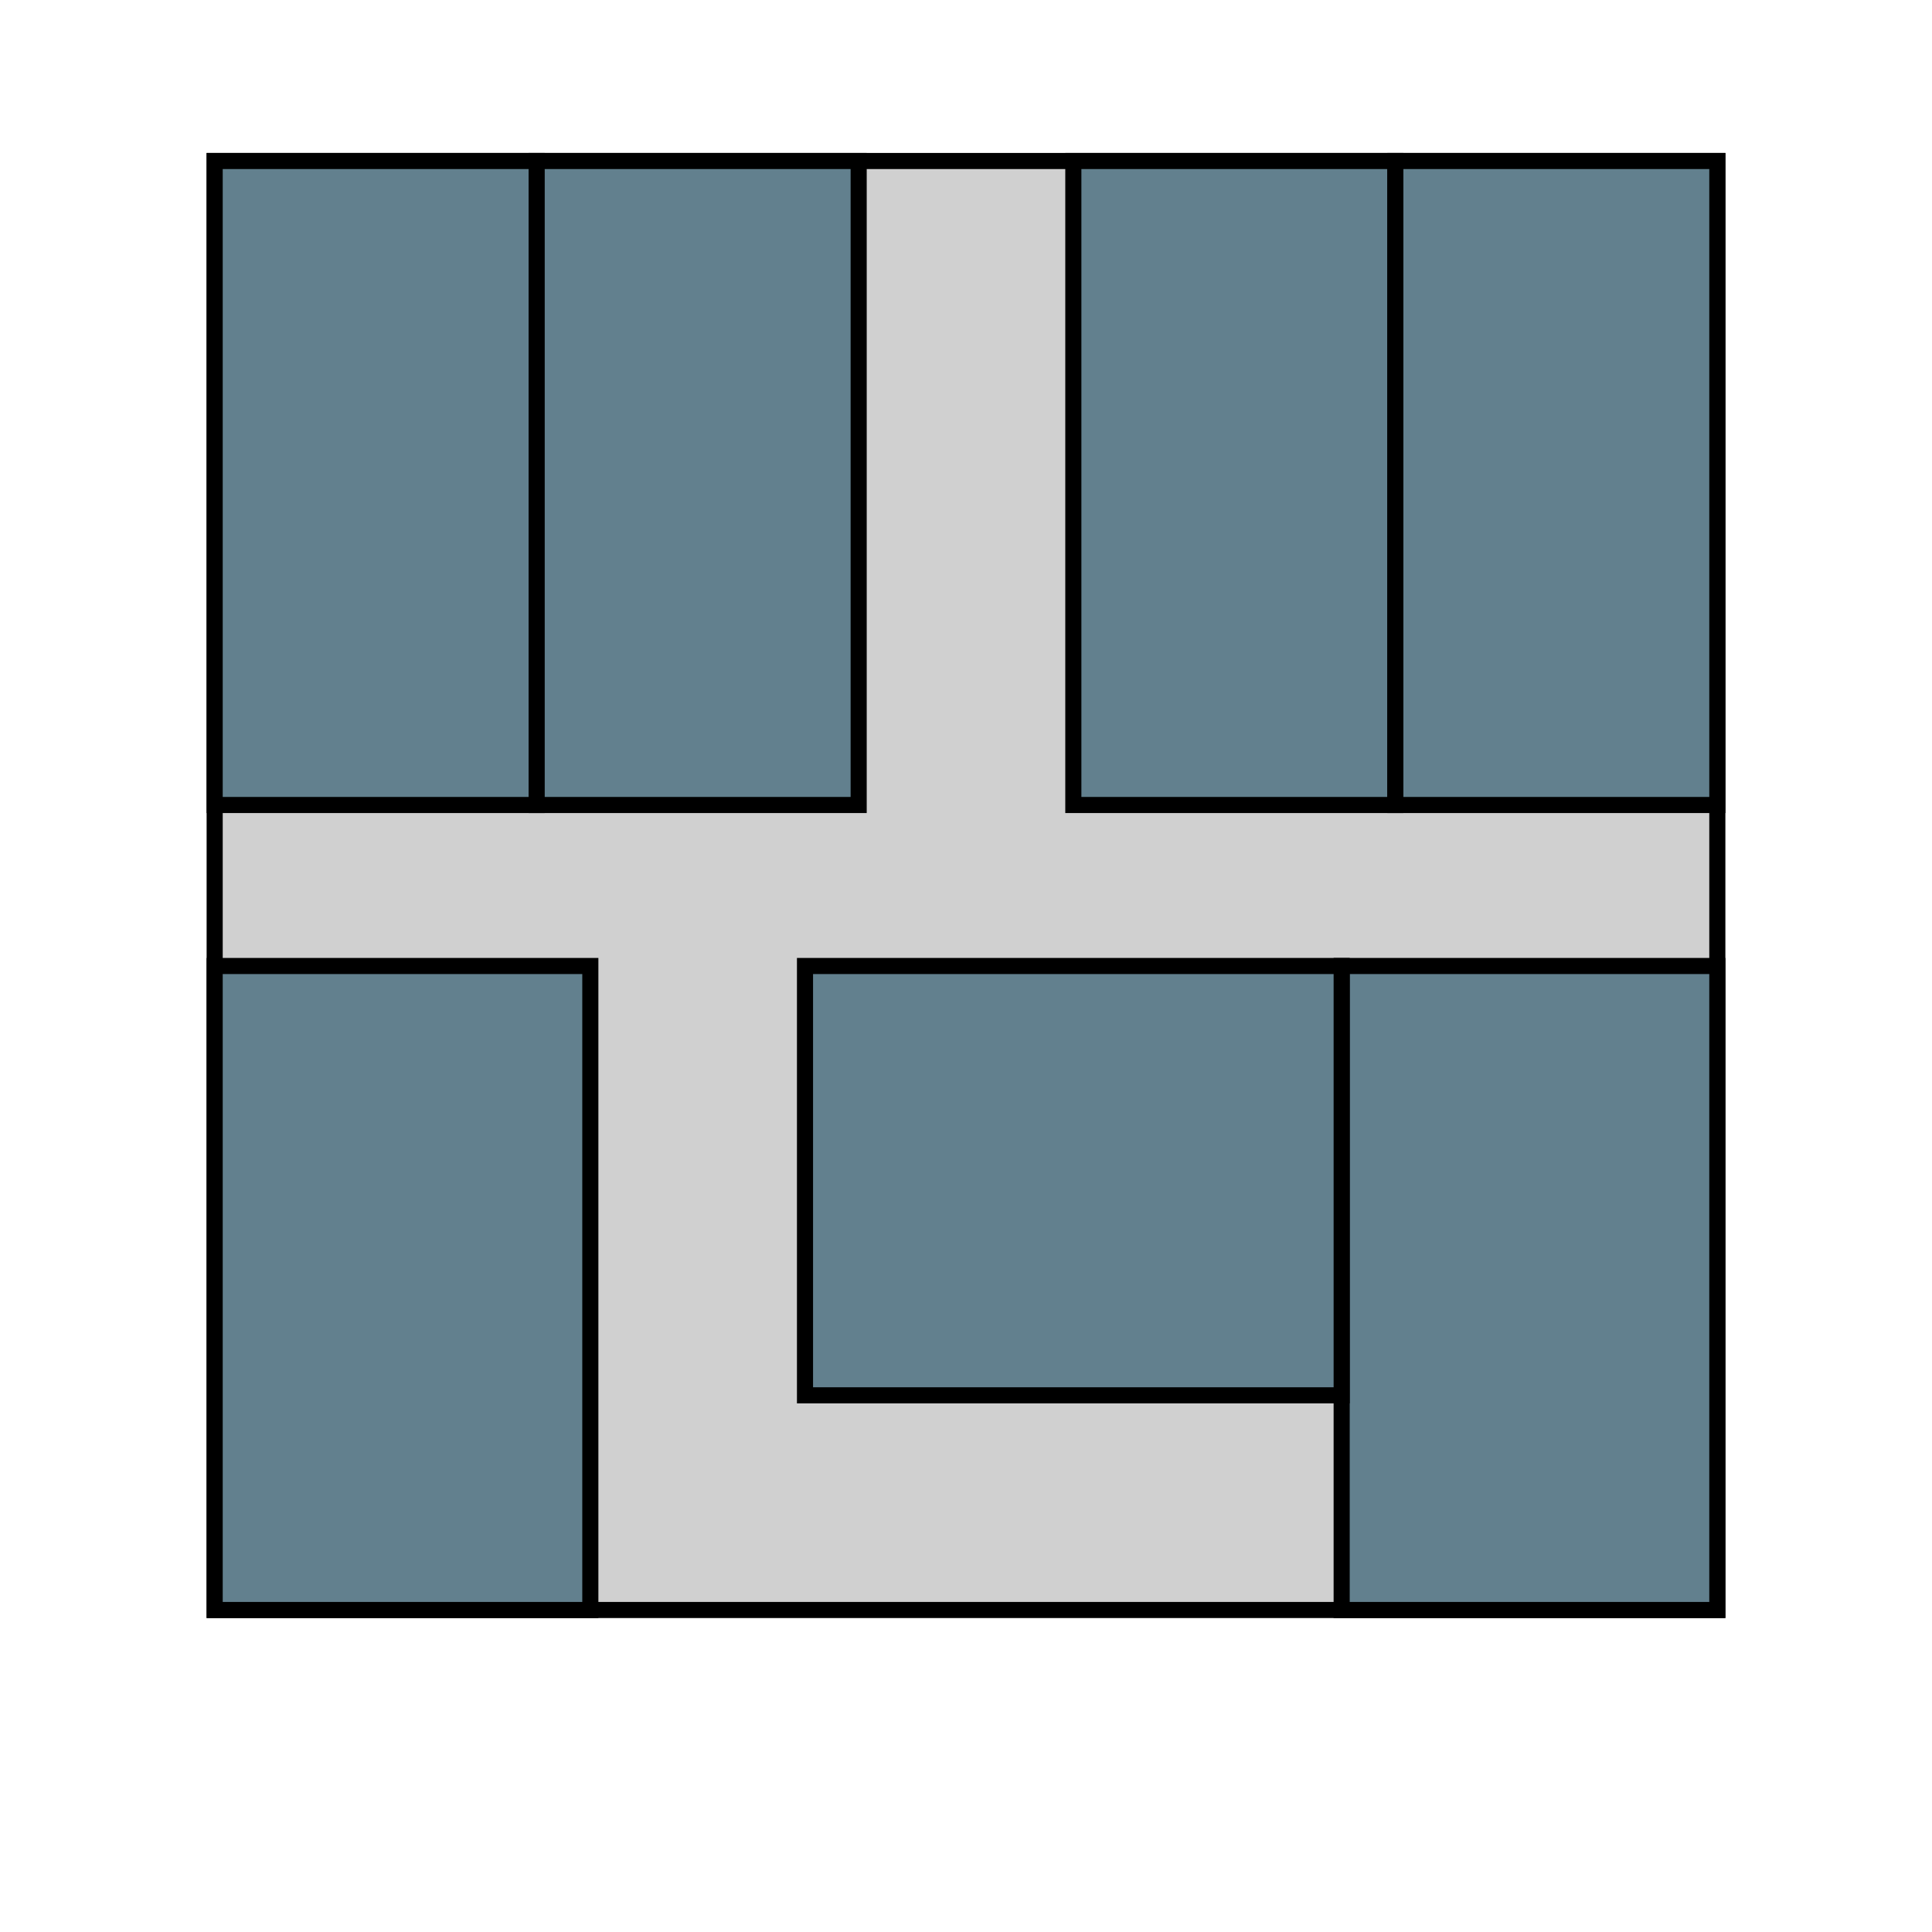 <?xml version="1.0" encoding="UTF-8" standalone="no"?>
<!-- Created with Inkscape (http://www.inkscape.org/) -->

<svg
   xmlns:dc="http://purl.org/dc/elements/1.1/"
   xmlns:cc="http://creativecommons.org/ns#"
   xmlns:rdf="http://www.w3.org/1999/02/22-rdf-syntax-ns#"
   xmlns:svg="http://www.w3.org/2000/svg"
   xmlns="http://www.w3.org/2000/svg"
   xmlns:sodipodi="http://sodipodi.sourceforge.net/DTD/sodipodi-0.dtd"
   xmlns:inkscape="http://www.inkscape.org/namespaces/inkscape"
   width="180"
   height="180"
   id="svg2"
   version="1.1"
   inkscape:version="0.48.2 r9819"
   sodipodi:docname="level.svg"
   inkscape:export-filename="C:\dev\intransix\osm\editor\Termite\images\building.png"
   inkscape:export-xdpi="9"
   inkscape:export-ydpi="9">
  <defs
     id="defs4" />
  <sodipodi:namedview
     id="base"
     pagecolor="#ffffff"
     bordercolor="#666666"
     borderopacity="1.0"
     inkscape:pageopacity="0.0"
     inkscape:pageshadow="2"
     inkscape:zoom="2.6356855"
     inkscape:cx="42.537846"
     inkscape:cy="59.107505"
     inkscape:document-units="px"
     inkscape:current-layer="layer1"
     showgrid="true"
     inkscape:window-width="1280"
     inkscape:window-height="959"
     inkscape:window-x="1362"
     inkscape:window-y="-4"
     inkscape:window-maximized="1">
    <inkscape:grid
       type="xygrid"
       id="grid3808"
       empspacing="5"
       visible="true"
       enabled="true"
       snapvisiblegridlinesonly="true"
       dotted="false" />
  </sodipodi:namedview>
  <g
     inkscape:label="Layer 1"
     inkscape:groupmode="layer"
     id="layer1"
     transform="translate(0,-872.362)">
    <rect
       style="fill:#d0d0d0;fill-opacity:1;stroke:#000000;stroke-width:1.5;stroke-miterlimit:4;stroke-opacity:1;stroke-dasharray:none"
       id="rect3886"
       width="140"
       height="135"
       x="20"
       y="15"
       transform="translate(0,872.362)" />
    <rect
       style="fill:#62808e;fill-opacity:1;stroke:#000000;stroke-width:1.5;stroke-miterlimit:4;stroke-opacity:1;stroke-dasharray:none"
       id="rect3827"
       width="30"
       height="60"
       x="20"
       y="887.362" />
    <rect
       style="fill:#62808e;fill-opacity:1;stroke:#000000;stroke-width:1.5;stroke-miterlimit:4;stroke-opacity:1;stroke-dasharray:none"
       id="rect3827-8"
       width="30"
       height="60"
       x="50"
       y="887.362" />
    <rect
       style="fill:#62808e;fill-opacity:1;stroke:#000000;stroke-width:1.5;stroke-miterlimit:4;stroke-opacity:1;stroke-dasharray:none"
       id="rect3827-82"
       width="30"
       height="60"
       x="100"
       y="887.362" />
    <rect
       style="fill:#62808e;fill-opacity:1;stroke:#000000;stroke-width:1.5;stroke-miterlimit:4;stroke-opacity:1;stroke-dasharray:none"
       id="rect3827-4"
       width="30"
       height="60"
       x="130"
       y="887.362" />
    <rect
       style="fill:#62808e;fill-opacity:1;stroke:#000000;stroke-width:1.5;stroke-miterlimit:4;stroke-opacity:1;stroke-dasharray:none"
       id="rect3827-5"
       width="35"
       height="60"
       x="125"
       y="962.362"
       inkscape:transform-center-x="22.5"
       inkscape:transform-center-y="-14.999987" />
    <rect
       style="fill:#62808e;fill-opacity:1;stroke:#000000;stroke-width:1.5;stroke-miterlimit:4;stroke-opacity:1;stroke-dasharray:none"
       id="rect3827-51"
       width="35"
       height="60"
       x="20"
       y="962.362" />
    <rect
       style="fill:#62808e;fill-opacity:1;stroke:#000000;stroke-width:1.5;stroke-miterlimit:4;stroke-opacity:1;stroke-dasharray:none"
       id="rect3879"
       width="50"
       height="40"
       x="75"
       y="962.362"
       ry="0" />
  </g>
</svg>
